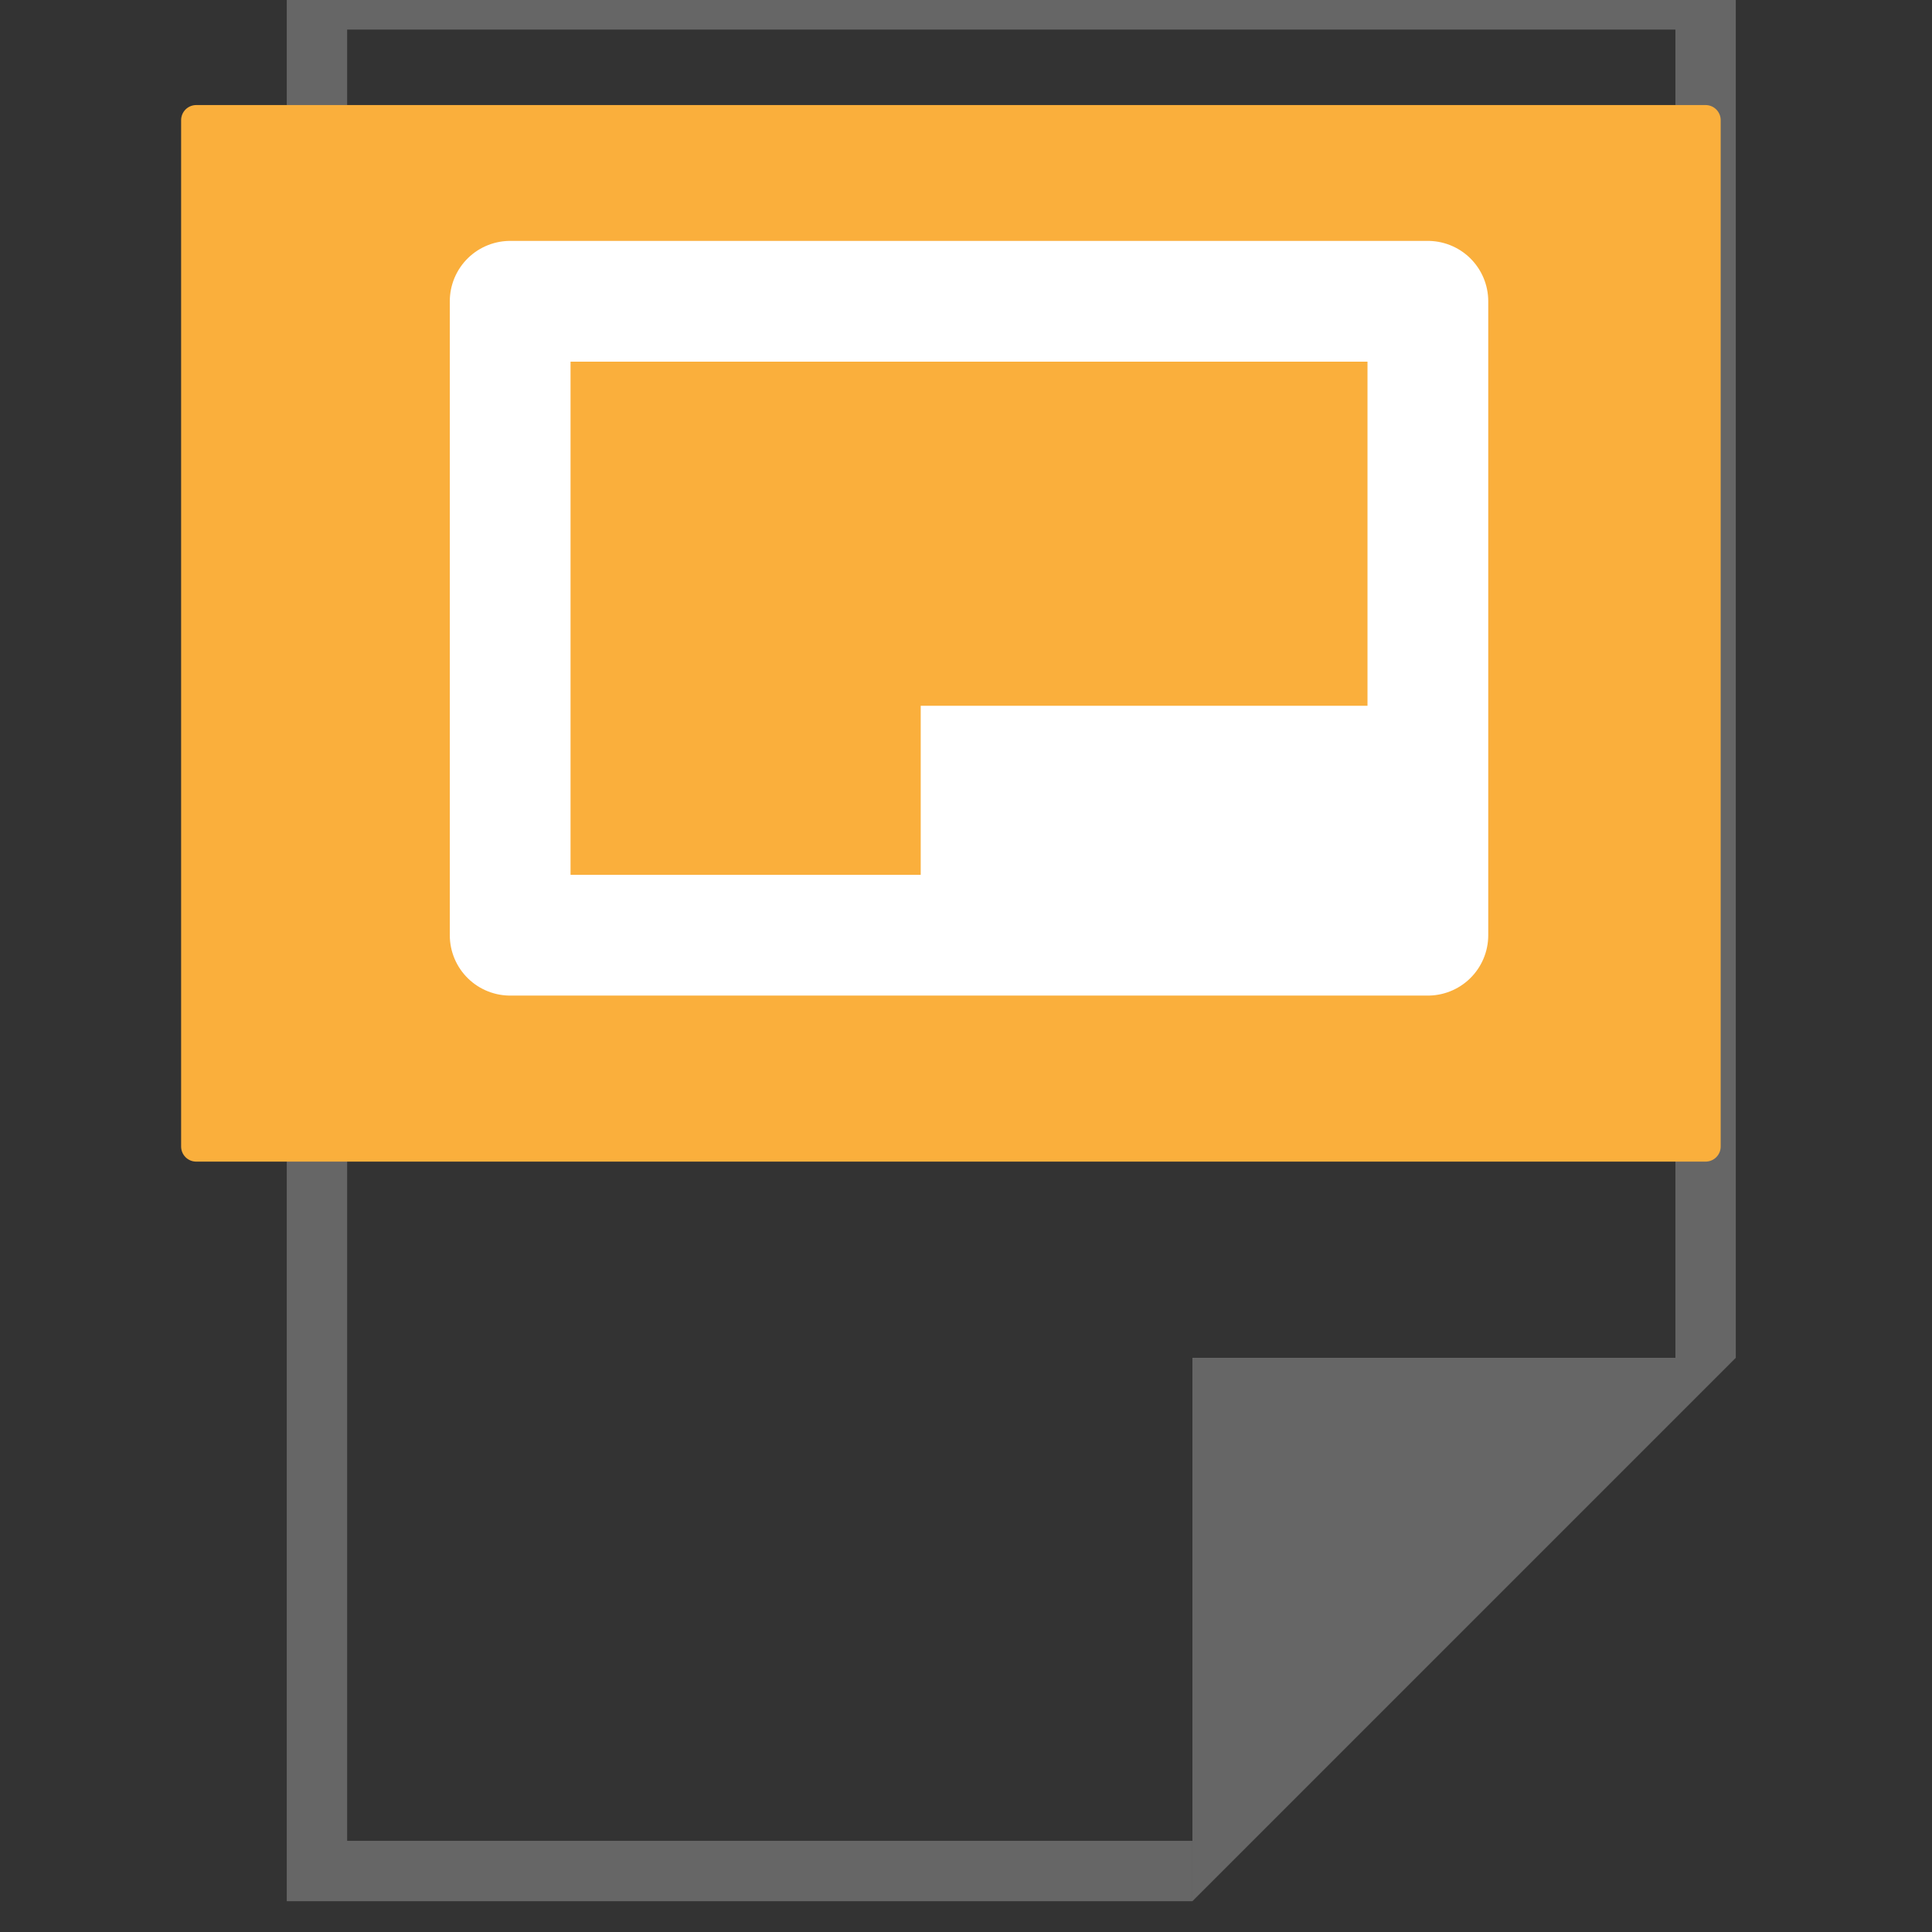<svg id="Layer_1" data-name="Layer 1" xmlns="http://www.w3.org/2000/svg" viewBox="0 0 32 32"><rect x="0" y="0" width="32" height="32" fill="#333333" stroke="none"/><title>Sch</title><polygon points="19.75 31.49 19.75 22.49 28.75 22.49 19.75 31.49" fill="#666"/><polygon points="19.75 30.49 18.75 30.49 15.75 30.49 5.75 30.49 5.75 0.49 27.75 0.49 27.75 19.49 27.75 21.49 27.75 22.49 28.75 22.49 28.75 -0.51 4.75 -0.51 4.75 31.49 19.75 31.49 19.75 30.49" fill="#666"/><line x1="21.75" y1="13.99" x2="11.75" y2="13.99" fill="none" stroke="#d98448" stroke-miterlimit="10"/><rect x="3.25" y="1.99" width="25" height="17" stroke-width="0.5" stroke="#faaf3c" stroke-linecap="round" stroke-linejoin="round" fill="#faaf3c"/><rect x="8.45" y="4.99" width="15.2" height="10.5" stroke-width="2" stroke="#fff" stroke-linecap="round" stroke-linejoin="round" fill="none"/><line x1="23.25" y1="13.19" x2="15.25" y2="13.19" fill="none" stroke="#fff" stroke-miterlimit="10" stroke-width="3"/></svg>